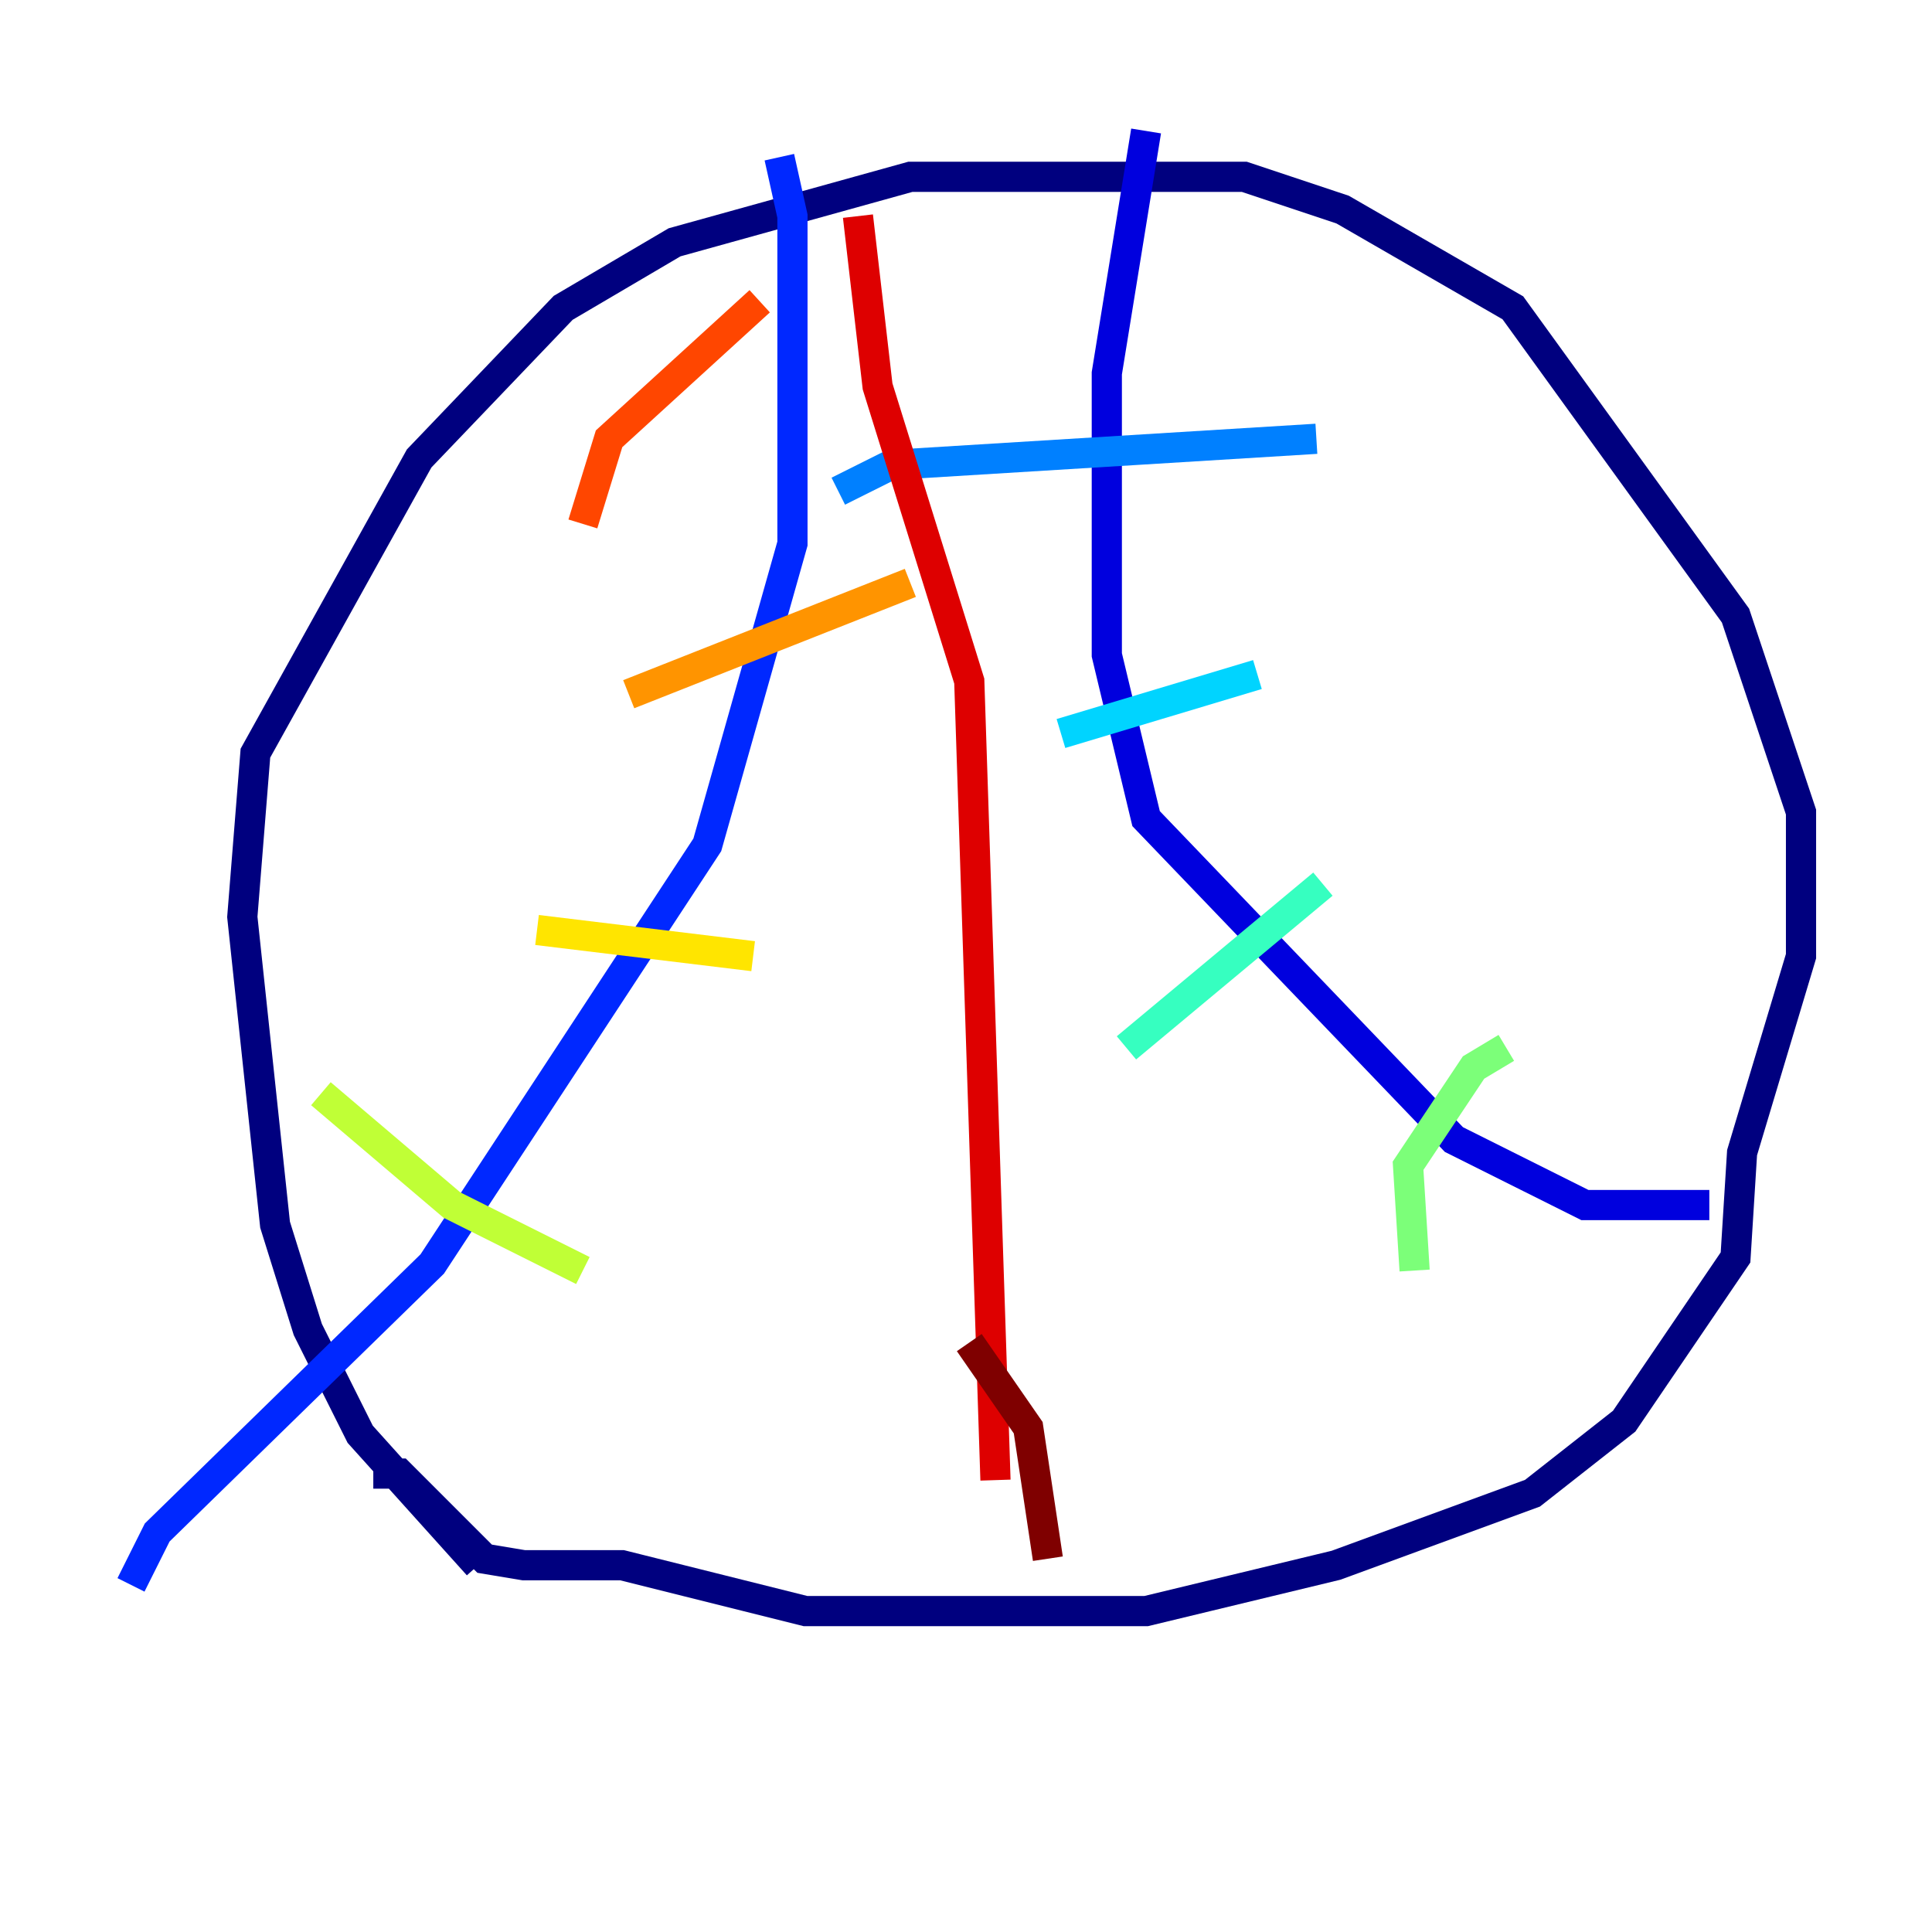 <?xml version="1.0" encoding="utf-8" ?>
<svg baseProfile="tiny" height="128" version="1.2" viewBox="0,0,128,128" width="128" xmlns="http://www.w3.org/2000/svg" xmlns:ev="http://www.w3.org/2001/xml-events" xmlns:xlink="http://www.w3.org/1999/xlink"><defs /><polyline fill="none" points="31.675,103.702 23.864,95.024 20.393,88.081 18.224,81.139 16.054,60.746 16.922,49.898 27.77,30.373 37.315,20.393 44.691,16.054 60.312,11.715 82.441,11.715 88.949,13.885 100.231,20.393 114.983,40.786 119.322,53.803 119.322,63.349 115.417,76.366 114.983,83.308 107.607,94.156 101.532,98.929 88.515,103.702 75.932,106.739 53.37,106.739 41.22,103.702 34.712,103.702 32.108,103.268 26.468,97.627 24.732,97.627" stroke="#00007f" stroke-width="2" /><polyline fill="none" points="75.932,8.678 73.329,24.732 73.329,43.39 75.932,54.237 96.325,75.498 105.003,79.837 113.248,79.837" stroke="#0000de" stroke-width="2" /><polyline fill="none" points="51.634,10.414 52.502,14.319 52.502,36.014 46.861,55.973 28.637,83.742 10.414,101.532 8.678,105.003" stroke="#0028ff" stroke-width="2" /><polyline fill="none" points="55.539,32.542 59.01,30.807 87.214,29.071" stroke="#0080ff" stroke-width="2" /><polyline fill="none" points="70.291,48.597 83.308,44.691" stroke="#00d4ff" stroke-width="2" /><polyline fill="none" points="74.63,69.424 87.647,58.576" stroke="#36ffc0" stroke-width="2" /><polyline fill="none" points="93.722,84.176 93.288,77.234 97.627,70.725 99.797,69.424" stroke="#7cff79" stroke-width="2" /><polyline fill="none" points="21.261,72.461 29.939,79.837 38.617,84.176" stroke="#c0ff36" stroke-width="2" /><polyline fill="none" points="35.58,61.614 49.898,63.349" stroke="#ffe500" stroke-width="2" /><polyline fill="none" points="41.654,45.993 60.312,38.617" stroke="#ff9400" stroke-width="2" /><polyline fill="none" points="38.617,34.712 40.352,29.071 50.332,19.959" stroke="#ff4600" stroke-width="2" /><polyline fill="none" points="56.841,14.319 58.142,25.6 64.217,45.125 65.953,98.061" stroke="#de0000" stroke-width="2" /><polyline fill="none" points="64.217,88.949 68.122,94.59 69.424,103.268" stroke="#7f0000" stroke-width="2" /></svg>